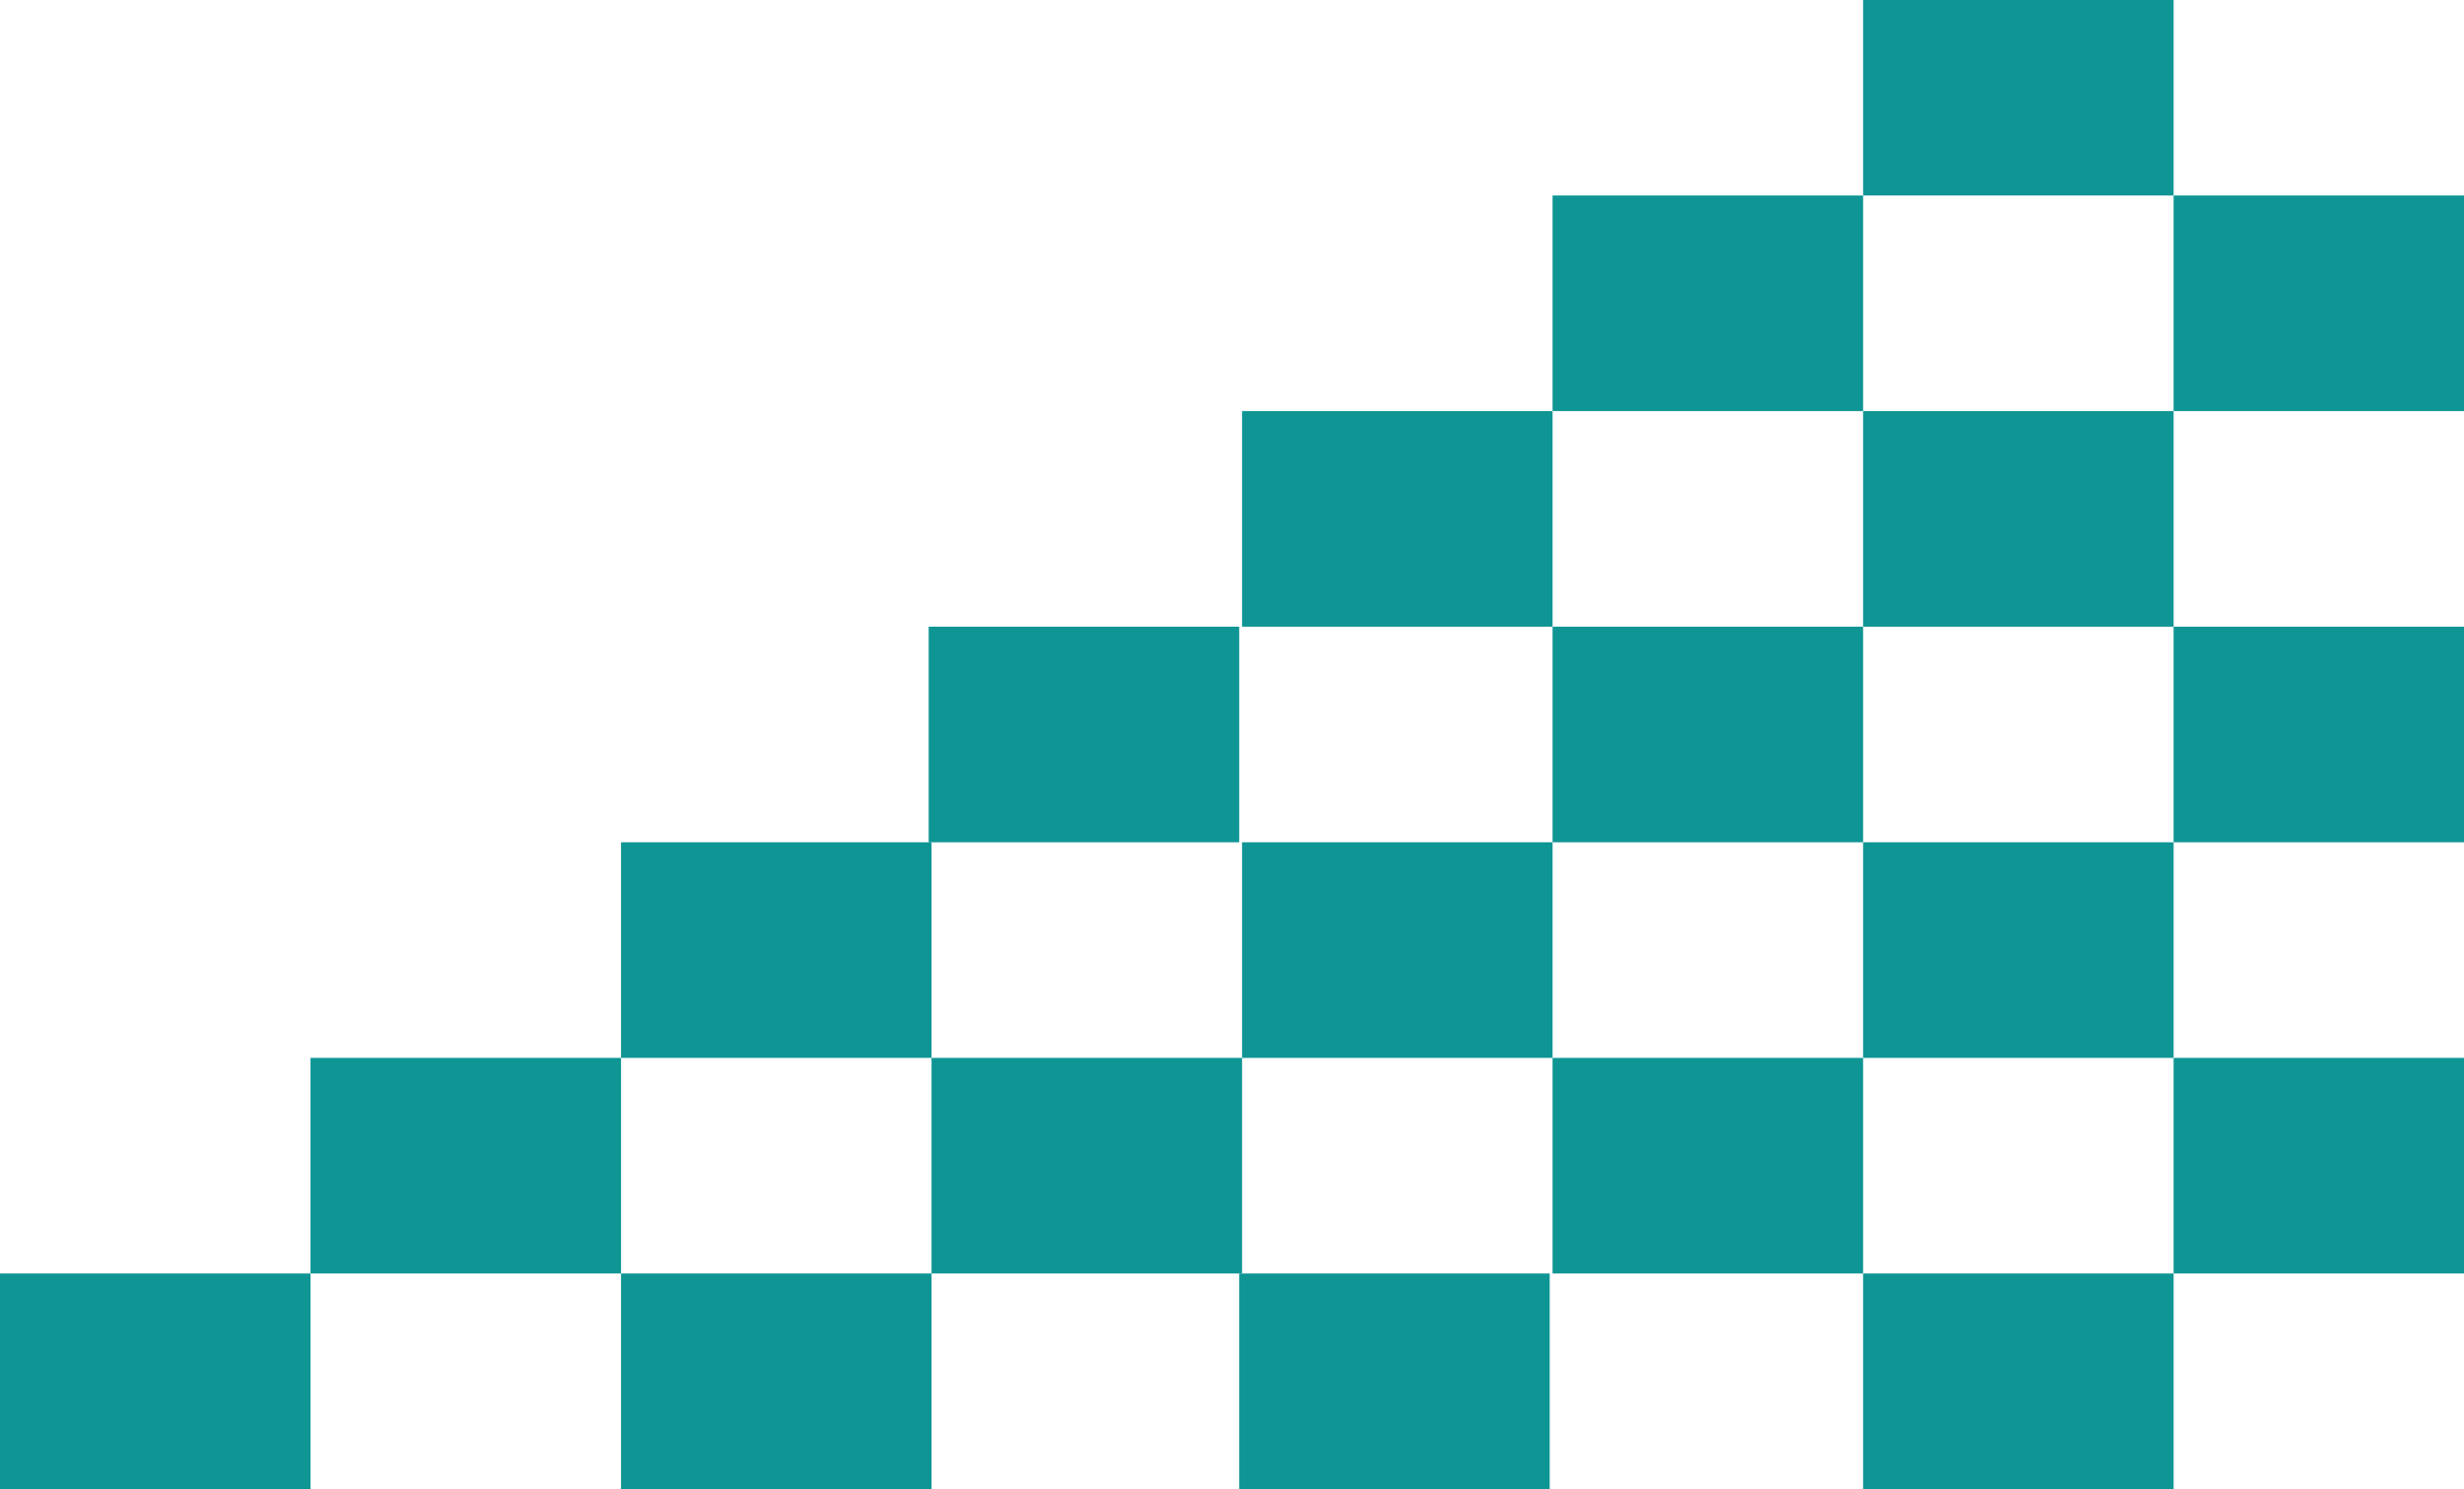 <svg width="857" height="518" viewBox="0 0 857 518" fill="none" xmlns="http://www.w3.org/2000/svg">
    <path d="M864 293H756V218L864 218V293Z" fill="#0E9594" fillOpacity="0.5"/>
    <path d="M756 368H648V293H756V368Z" fill="#0E9594" fillOpacity="0.5"/>
    <path d="M864 443H756V368H864V443Z" fill="#0E9594" fillOpacity="0.6"/>
    <path d="M756 518H648V443H756V518Z" fill="#0E9594" fillOpacity="0.6"/>
    <path d="M648 443H540V368H648V443Z" fill="#0E9594" fillOpacity="0.5"/>
    <path d="M539 518H431V443H539V518Z" fill="#0E9594" fillOpacity="0.5"/>
    <path d="M648 293H540V218L648 218V293Z" fill="#0E9594" fillOpacity="0.3"/>
    <path d="M756 218L648 218V143L756 143V218Z" fill="#0E9594" fillOpacity="0.3"/>
    <path d="M864 143L756 143V68L864 68V143Z" fill="#0E9594" fillOpacity="0.3"/>
    <path d="M540 368H432V293H540V368Z" fill="#0E9594" fillOpacity="0.3"/>
    <path d="M432 443H324V368H432V443Z" fill="#0E9594" fillOpacity="0.3"/>
    <path d="M324 518H216V443H324V518Z" fill="#0E9594" fillOpacity="0.3"/>
    <path d="M431 293H323V218L431 218V293Z" fill="#0E9594" fillOpacity="0.1"/>
    <path d="M540 218H432V143L540 143V218Z" fill="#0E9594" fillOpacity="0.1"/>
    <path d="M648 143L540 143V68L648 68V143Z" fill="#0E9594" fillOpacity="0.1"/>
    <path d="M756 68L648 68V0L756 9.44166e-06V68Z" fill="#0E9594" fillOpacity="0.1"/>
    <path d="M324 368H216V293H324V368Z" fill="#0E9594" fillOpacity="0.1"/>
    <path d="M216 443H108L108 368H216V443Z" fill="#0E9594" fillOpacity="0.1"/>
    <path d="M108 518H0L6.55671e-06 443H108L108 518Z" fill="#0E9594" fillOpacity="0.1"/>
</svg>
